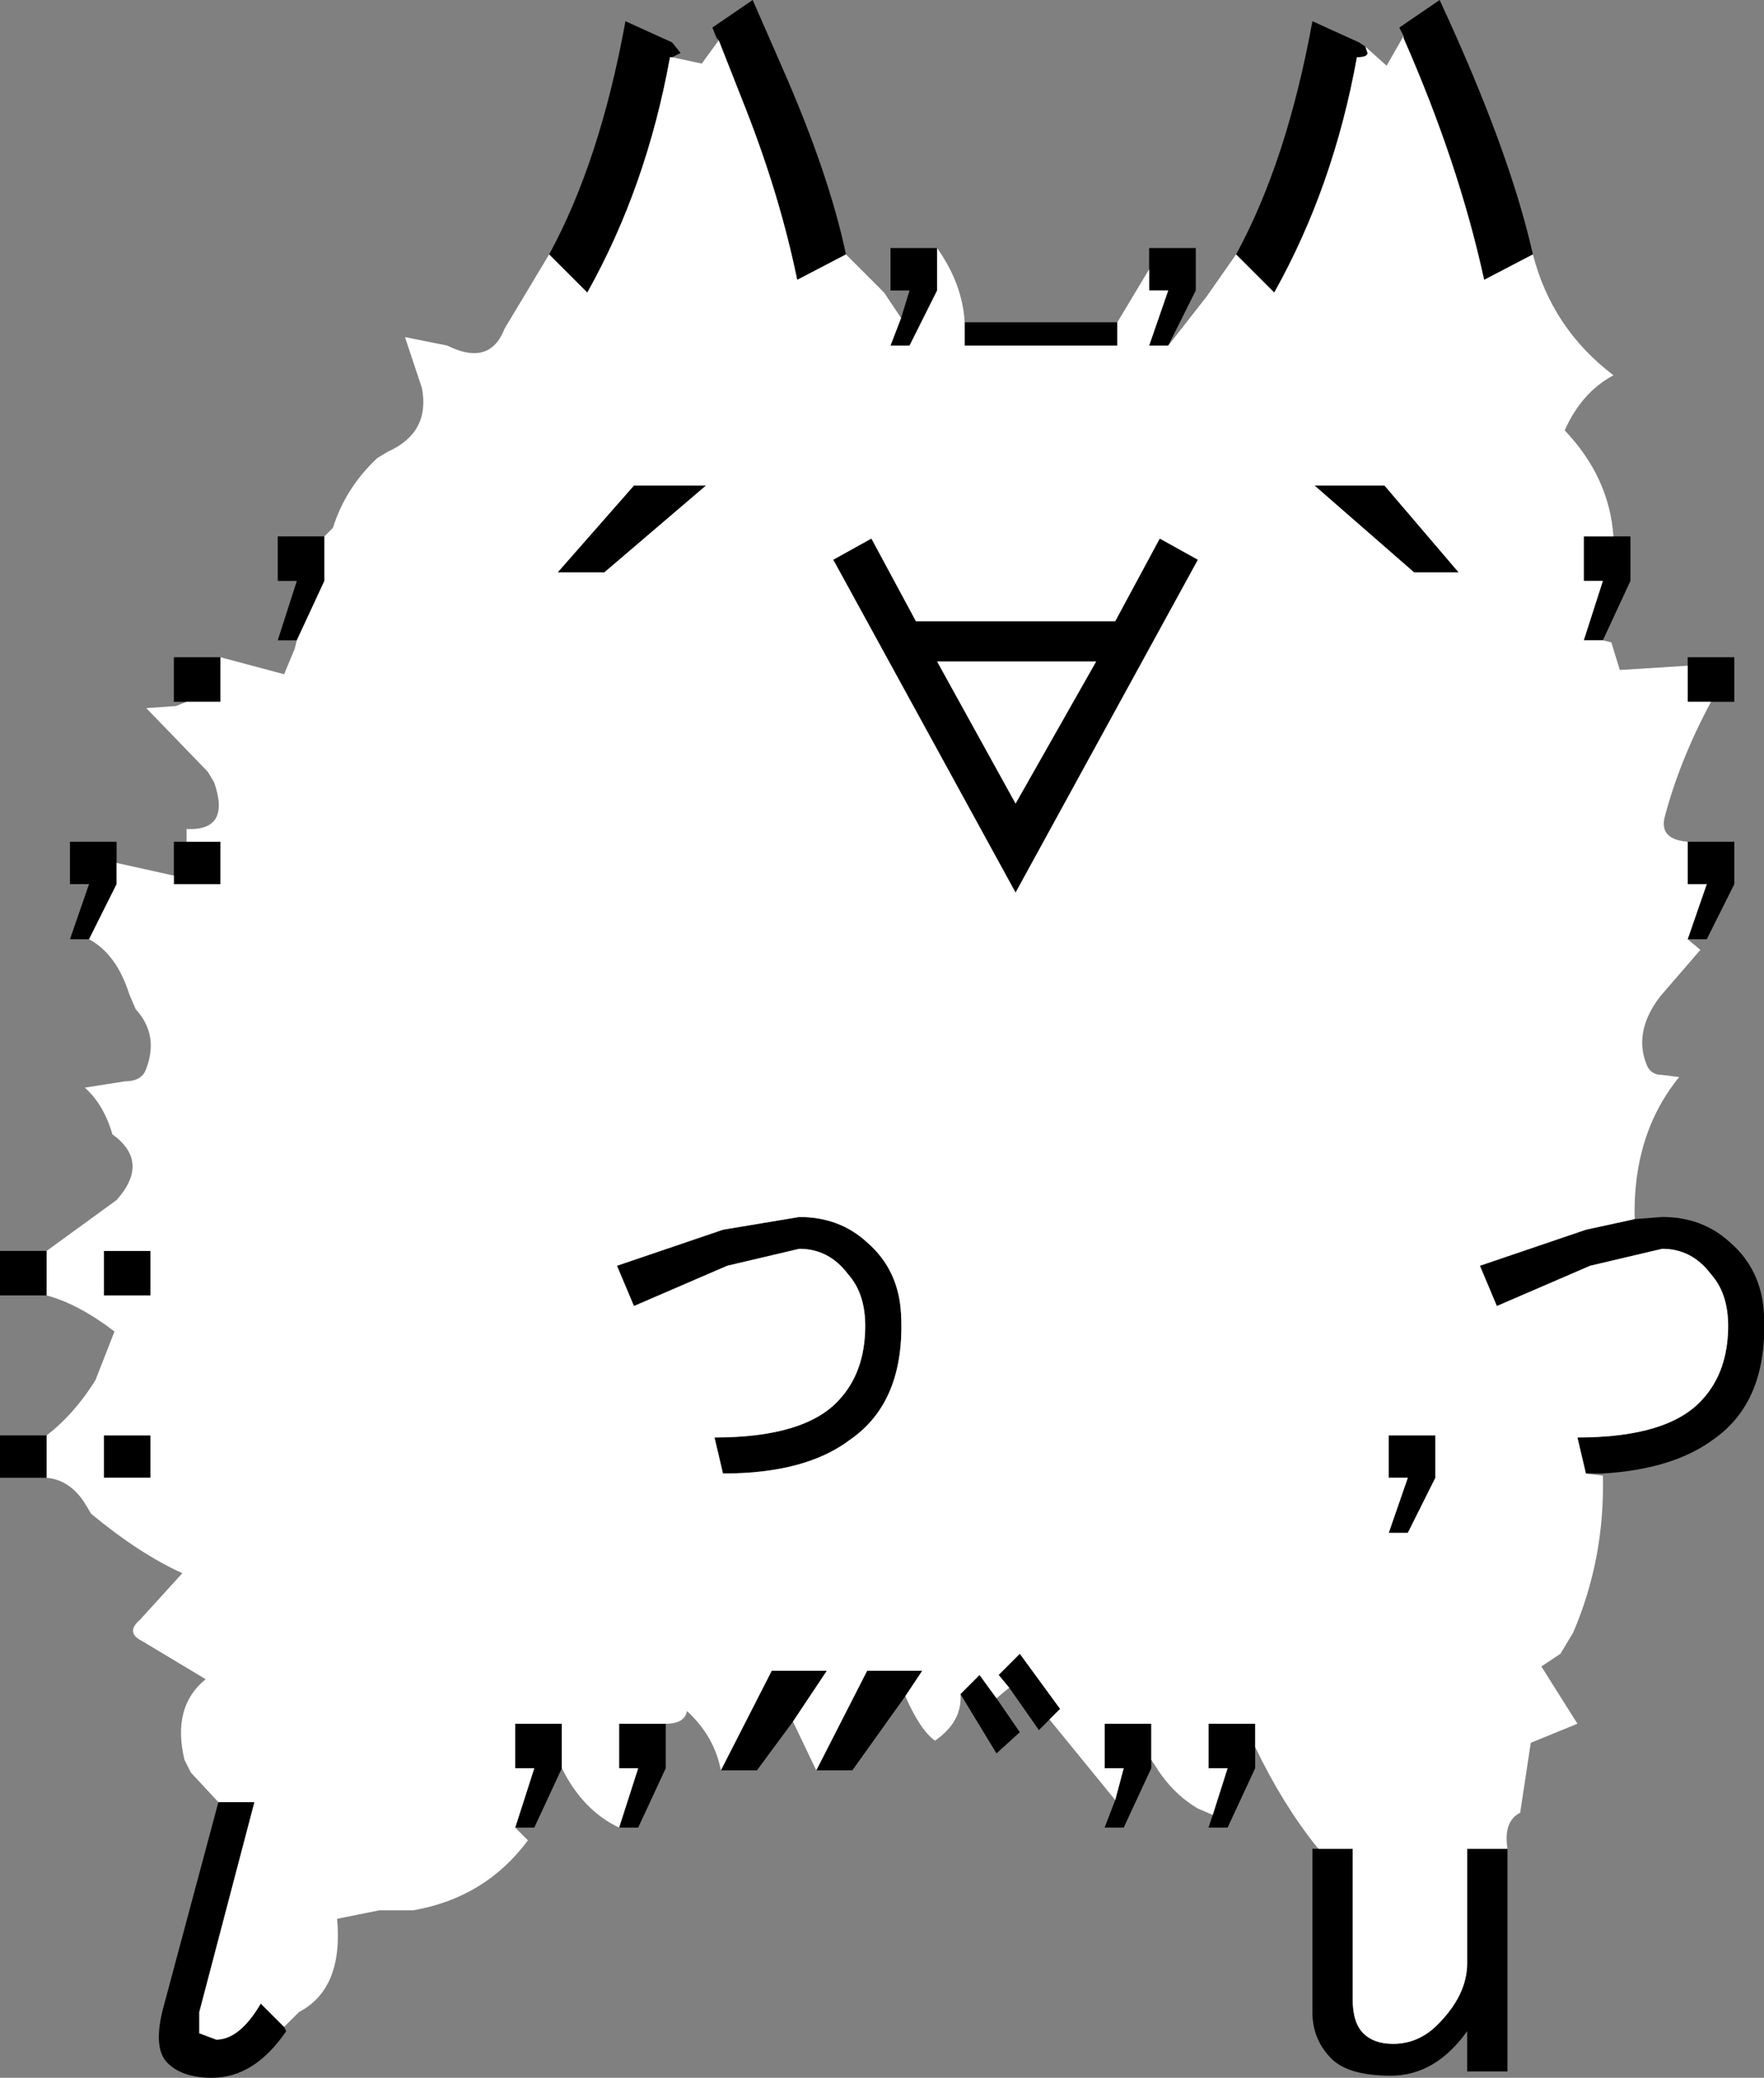 <svg xmlns:xlink="http://www.w3.org/1999/xlink" height="49.0px" width="41.6px" xmlns="http://www.w3.org/2000/svg">
  <rect width="100%" height="100%" fill="#808080" stroke="none"/>
  <g transform="matrix(1.0, 0.0, 0.0, 1.0, 18.0, 49.05)">
    <path d="M15.1 -48.2 L15.0 -48.4 15.95 -49.05 Q17.6 -45.5 18.15 -43.05 L17.0 -42.45 Q16.4 -45.2 15.1 -48.15 L15.1 -48.2 M20.05 -36.4 L20.45 -36.4 20.45 -35.35 19.8 -33.95 19.35 -33.95 19.8 -35.35 19.35 -35.35 19.35 -36.4 20.05 -36.4 M21.8 -33.35 L21.8 -33.55 22.9 -33.55 22.9 -32.5 22.35 -32.5 21.8 -32.5 21.8 -33.35 M21.8 -29.2 L22.9 -29.2 22.9 -28.2 22.25 -26.9 21.8 -26.9 22.25 -28.2 21.8 -28.2 21.8 -29.2 M20.55 -20.3 L21.2 -20.35 Q22.15 -20.35 22.8 -19.75 23.55 -19.1 23.6 -18.05 23.7 -16.0 22.4 -15.1 21.45 -14.4 19.8 -14.3 L19.4 -14.3 19.2 -15.15 Q21.35 -15.15 22.15 -16.05 22.7 -16.65 22.75 -17.6 22.8 -18.5 22.35 -19.0 21.9 -19.6 21.2 -19.6 L19.5 -19.2 17.3 -18.25 16.9 -19.2 19.4 -20.05 20.55 -20.3 M17.55 -5.45 L17.55 -0.2 16.6 -0.2 16.6 -1.15 Q15.85 -0.1 14.8 -0.1 13.8 -0.1 13.4 -0.5 12.95 -0.95 12.95 -1.6 L12.95 -5.45 13.1 -5.45 13.9 -5.45 13.9 -1.9 Q13.9 -1.35 14.15 -1.1 14.4 -0.85 14.85 -0.85 15.45 -0.85 15.9 -1.3 16.6 -2.0 16.6 -2.75 L16.6 -5.45 17.55 -5.45 M11.6 -7.85 L11.6 -7.35 10.95 -5.95 10.5 -5.95 10.6 -6.25 10.95 -7.35 10.5 -7.35 10.5 -8.4 11.6 -8.4 11.6 -7.85 M9.15 -7.55 L9.15 -7.35 8.5 -5.95 8.05 -5.95 8.3 -6.6 8.5 -7.35 8.05 -7.35 8.05 -8.4 9.15 -8.4 9.15 -7.55 M6.75 -8.5 L6.5 -8.25 5.8 -9.25 5.55 -9.55 6.05 -10.05 7.0 -8.75 6.75 -8.5 M5.5 -9.0 L6.05 -8.2 5.5 -7.7 4.65 -9.1 5.1 -9.55 5.5 -9.0 M3.35 -9.05 L2.1 -7.3 1.25 -7.3 2.45 -9.65 3.75 -9.65 3.35 -9.05 M0.7 -8.45 L-0.15 -7.3 -1.0 -7.3 0.2 -9.65 1.5 -9.65 0.7 -8.45 M-2.3 -8.4 L-2.3 -7.35 -2.95 -5.95 -3.4 -5.95 -2.95 -7.35 -3.4 -7.35 -3.4 -8.4 -2.3 -8.4 M-4.75 -7.35 L-5.4 -5.95 -5.85 -5.95 -5.4 -7.35 -5.85 -7.35 -5.85 -8.4 -4.75 -8.4 -4.75 -7.35 M-11.3 -1.25 L-11.25 -1.15 Q-12.0 -0.05 -13.0 -0.05 -13.7 -0.05 -14.05 -0.4 -14.4 -0.75 -14.15 -1.7 L-12.85 -6.55 -12.0 -6.55 -13.3 -1.6 -13.3 -1.1 -12.9 -0.95 Q-12.35 -0.95 -11.85 -1.8 L-11.3 -1.25 M-16.9 -14.2 L-18.0 -14.2 -18.0 -15.2 -16.9 -15.2 -16.9 -14.2 M-16.9 -18.5 L-18.0 -18.5 -18.0 -19.55 -16.9 -19.55 -16.9 -18.5 M-15.9 -26.9 L-16.35 -26.9 -15.9 -28.2 -16.35 -28.2 -16.35 -29.2 -15.25 -29.2 -15.25 -28.7 -15.25 -28.2 -15.9 -26.9 M-13.9 -28.4 L-13.9 -29.2 -13.6 -29.2 -12.8 -29.2 -12.8 -28.2 -13.9 -28.2 -13.9 -28.4 M-13.6 -32.5 L-13.9 -32.5 -13.9 -33.55 -12.8 -33.55 -12.8 -32.5 -13.6 -32.5 M-11.0 -33.95 L-11.45 -33.95 -11.0 -35.35 -11.45 -35.35 -11.45 -36.4 -10.35 -36.4 -10.35 -35.35 -11.0 -33.95 M-5.05 -43.05 Q-3.85 -45.25 -3.25 -48.55 L-2.15 -48.05 -1.95 -47.8 -2.15 -47.7 -2.2 -47.7 Q-2.75 -44.65 -4.15 -42.15 L-5.05 -43.05 M-1.05 -48.1 L-1.1 -48.15 -1.2 -48.4 -0.25 -49.05 0.45 -47.45 Q1.55 -44.95 1.95 -43.05 L0.8 -42.45 Q0.4 -44.4 -0.4 -46.45 L-1.05 -48.1 M3.25 -41.55 L3.45 -42.2 3.0 -42.2 3.0 -43.2 4.1 -43.2 4.1 -42.2 3.45 -40.9 3.0 -40.9 3.25 -41.55 M4.75 -41.45 L8.35 -41.45 8.35 -40.9 4.75 -40.9 4.75 -41.45 M9.1 -42.7 L9.1 -43.2 10.2 -43.2 10.2 -42.2 9.55 -40.9 9.1 -40.9 9.55 -42.2 9.1 -42.2 9.1 -42.7 M11.15 -43.05 Q12.35 -45.25 12.95 -48.55 L14.05 -48.05 14.2 -47.95 14.25 -47.8 Q14.25 -47.7 14.0 -47.7 13.45 -44.65 12.05 -42.15 L11.15 -43.05 M15.35 -35.55 L13.0 -37.6 14.65 -37.6 16.4 -35.55 15.35 -35.55 M4.1 -33.45 L5.95 -30.1 7.85 -33.45 4.1 -33.45 M9.35 -36.35 L10.25 -35.85 5.95 -28.0 1.65 -35.85 2.55 -36.35 3.6 -34.4 8.3 -34.4 9.35 -36.35 M14.75 -14.2 L14.75 -15.2 15.85 -15.2 15.85 -14.2 15.2 -12.9 14.75 -12.9 15.2 -14.2 14.75 -14.2 M-3.05 -37.6 L-1.35 -37.6 -3.75 -35.55 -4.85 -35.55 -3.05 -37.6 M-14.45 -19.55 L-14.45 -18.5 -15.55 -18.5 -15.55 -19.55 -14.45 -19.55 M0.85 -20.35 Q1.8 -20.35 2.45 -19.75 3.2 -19.1 3.25 -18.05 3.35 -16.0 2.05 -15.1 1.0 -14.3 -0.95 -14.3 L-1.15 -15.15 Q1.0 -15.15 1.8 -16.05 2.35 -16.65 2.4 -17.6 2.45 -18.5 2.0 -19.0 1.55 -19.6 0.85 -19.6 L-0.85 -19.2 -3.05 -18.25 -3.45 -19.2 -0.95 -20.05 0.85 -20.35 M-15.55 -15.2 L-14.45 -15.2 -14.45 -14.2 -15.55 -14.2 -15.55 -15.2" fill="#000000" fill-rule="evenodd" stroke="none"/>
    <path d="M14.2 -47.95 L14.7 -47.5 15.1 -48.2 15.1 -48.15 Q16.4 -45.2 17.0 -42.45 L18.15 -43.05 Q18.6 -41.3 20.05 -40.2 19.3 -39.8 18.9 -38.9 19.95 -37.8 20.05 -36.4 L19.35 -36.4 19.35 -35.35 19.8 -35.35 19.35 -33.95 19.8 -33.95 20.0 -33.9 20.2 -33.25 21.8 -33.35 21.8 -32.5 22.35 -32.5 Q21.6 -31.1 21.25 -29.75 21.15 -29.25 21.8 -29.2 L21.8 -28.2 22.25 -28.2 21.8 -26.9 22.1 -26.65 21.15 -25.55 Q20.5 -24.7 20.85 -23.9 20.95 -23.7 21.2 -23.7 L21.6 -23.65 Q20.5 -22.3 20.55 -20.3 L19.4 -20.05 16.9 -19.2 17.3 -18.25 19.5 -19.2 21.2 -19.6 Q21.9 -19.6 22.35 -19.0 22.8 -18.5 22.75 -17.6 22.7 -16.65 22.15 -16.05 21.35 -15.15 19.2 -15.15 L19.4 -14.3 19.8 -14.25 Q19.85 -12.3 19.1 -10.55 L18.8 -10.05 18.35 -9.75 19.2 -8.4 18.1 -7.95 17.85 -6.3 Q17.45 -6.1 17.55 -5.45 L16.6 -5.45 16.6 -2.75 Q16.6 -2.0 15.9 -1.3 15.45 -0.85 14.85 -0.85 14.4 -0.85 14.15 -1.1 13.9 -1.35 13.9 -1.9 L13.9 -5.45 13.1 -5.45 13.05 -5.5 Q12.25 -6.5 11.6 -7.85 L11.6 -8.4 10.5 -8.4 10.5 -7.35 10.95 -7.35 10.6 -6.25 10.25 -6.4 Q9.65 -6.75 9.25 -7.4 L9.15 -7.55 9.15 -8.4 8.05 -8.4 8.05 -7.35 8.5 -7.35 8.3 -6.6 6.75 -8.5 7.0 -8.75 6.05 -10.05 5.55 -9.55 5.8 -9.25 5.5 -9.0 5.1 -9.55 4.65 -9.1 Q4.7 -8.45 4.05 -8.0 3.7 -8.25 3.35 -9.05 L3.75 -9.65 2.45 -9.65 1.25 -7.3 0.7 -8.45 1.5 -9.65 0.2 -9.65 -1.0 -7.3 Q-1.15 -8.1 -1.8 -8.7 -1.85 -8.4 -2.3 -8.4 L-3.4 -8.4 -3.4 -7.35 -2.95 -7.35 -3.4 -5.95 Q-4.25 -6.35 -4.75 -7.35 L-4.75 -8.4 -5.85 -8.4 -5.85 -7.35 -5.4 -7.35 -5.85 -5.95 -5.55 -5.65 Q-6.55 -4.3 -8.25 -4.0 L-9.05 -4.0 -10.05 -3.8 Q-9.9 -2.15 -10.95 -1.6 L-11.2 -1.35 -11.3 -1.25 -11.85 -1.8 Q-12.35 -0.95 -12.9 -0.95 L-13.3 -1.1 -13.3 -1.6 -12.0 -6.55 -12.85 -6.55 -13.5 -7.25 -13.65 -7.55 Q-13.95 -8.8 -13.15 -9.45 L-14.65 -10.35 Q-15.05 -10.55 -14.7 -10.85 L-13.7 -11.95 Q-14.7 -12.4 -15.85 -13.35 L-16.0 -13.6 Q-16.35 -14.15 -16.9 -14.2 L-16.9 -15.2 Q-16.25 -15.7 -15.75 -16.5 L-15.3 -17.65 Q-16.15 -18.3 -16.9 -18.5 L-16.9 -19.55 -15.25 -20.75 Q-14.45 -21.65 -15.35 -22.3 -15.55 -23.0 -16.0 -23.4 L-15.05 -23.55 Q-14.65 -23.55 -14.55 -23.85 -14.25 -24.65 -14.8 -25.25 L-14.95 -25.6 Q-15.25 -26.55 -15.9 -26.9 L-15.25 -28.2 -15.25 -28.7 -13.9 -28.4 -13.9 -28.2 -12.8 -28.2 -12.8 -29.2 -13.6 -29.2 -13.6 -29.5 Q-12.55 -29.45 -12.95 -30.6 L-13.1 -30.85 -14.55 -32.35 -13.85 -32.4 -13.6 -32.5 -12.8 -32.5 -12.8 -33.55 -11.3 -33.15 -11.05 -33.75 -11.0 -33.95 -10.35 -35.35 -10.35 -36.4 -10.15 -36.6 Q-9.85 -37.55 -9.1 -38.25 L-8.85 -38.4 Q-7.85 -38.85 -8.05 -39.9 L-8.45 -41.1 -7.45 -40.9 Q-6.45 -40.4 -6.1 -41.3 L-5.95 -41.55 -5.05 -43.05 -4.15 -42.15 Q-2.75 -44.65 -2.2 -47.7 L-2.15 -47.7 -1.45 -47.55 -1.05 -48.1 -0.4 -46.45 Q0.4 -44.4 0.8 -42.45 L1.95 -43.05 2.85 -42.15 3.25 -41.55 3.0 -40.9 3.45 -40.9 4.1 -42.2 4.1 -43.2 Q4.7 -42.35 4.75 -41.45 L4.75 -40.9 8.35 -40.9 8.35 -41.45 9.1 -42.7 9.1 -42.2 9.55 -42.2 9.1 -40.9 9.55 -40.9 10.45 -42.05 11.15 -43.05 12.05 -42.15 Q13.45 -44.65 14.0 -47.7 14.25 -47.7 14.25 -47.8 L14.2 -47.95 M-15.55 -15.2 L-15.55 -14.2 -14.45 -14.2 -14.45 -15.2 -15.55 -15.2 M0.85 -20.35 L-0.95 -20.05 -3.45 -19.2 -3.05 -18.25 -0.85 -19.2 0.85 -19.6 Q1.55 -19.6 2.0 -19.0 2.45 -18.5 2.4 -17.6 2.35 -16.65 1.8 -16.05 1.0 -15.15 -1.15 -15.15 L-0.95 -14.3 Q1.0 -14.3 2.05 -15.1 3.35 -16.0 3.25 -18.05 3.2 -19.1 2.45 -19.75 1.8 -20.35 0.85 -20.35 M-14.45 -19.55 L-15.55 -19.55 -15.55 -18.5 -14.45 -18.5 -14.45 -19.55 M-3.05 -37.6 L-4.85 -35.55 -3.75 -35.55 -1.35 -37.6 -3.05 -37.6 M14.75 -14.2 L15.2 -14.2 14.75 -12.9 15.2 -12.9 15.85 -14.2 15.85 -15.2 14.75 -15.2 14.75 -14.2 M9.35 -36.35 L8.3 -34.4 3.6 -34.4 2.55 -36.35 1.65 -35.85 5.95 -28.0 10.25 -35.85 9.35 -36.35 M4.1 -33.45 L7.85 -33.45 5.95 -30.1 4.1 -33.45 M15.35 -35.55 L16.4 -35.55 14.65 -37.6 13.0 -37.6 15.35 -35.55" fill="#ffffff" fill-rule="evenodd" stroke="none"/>
  </g>
</svg>
